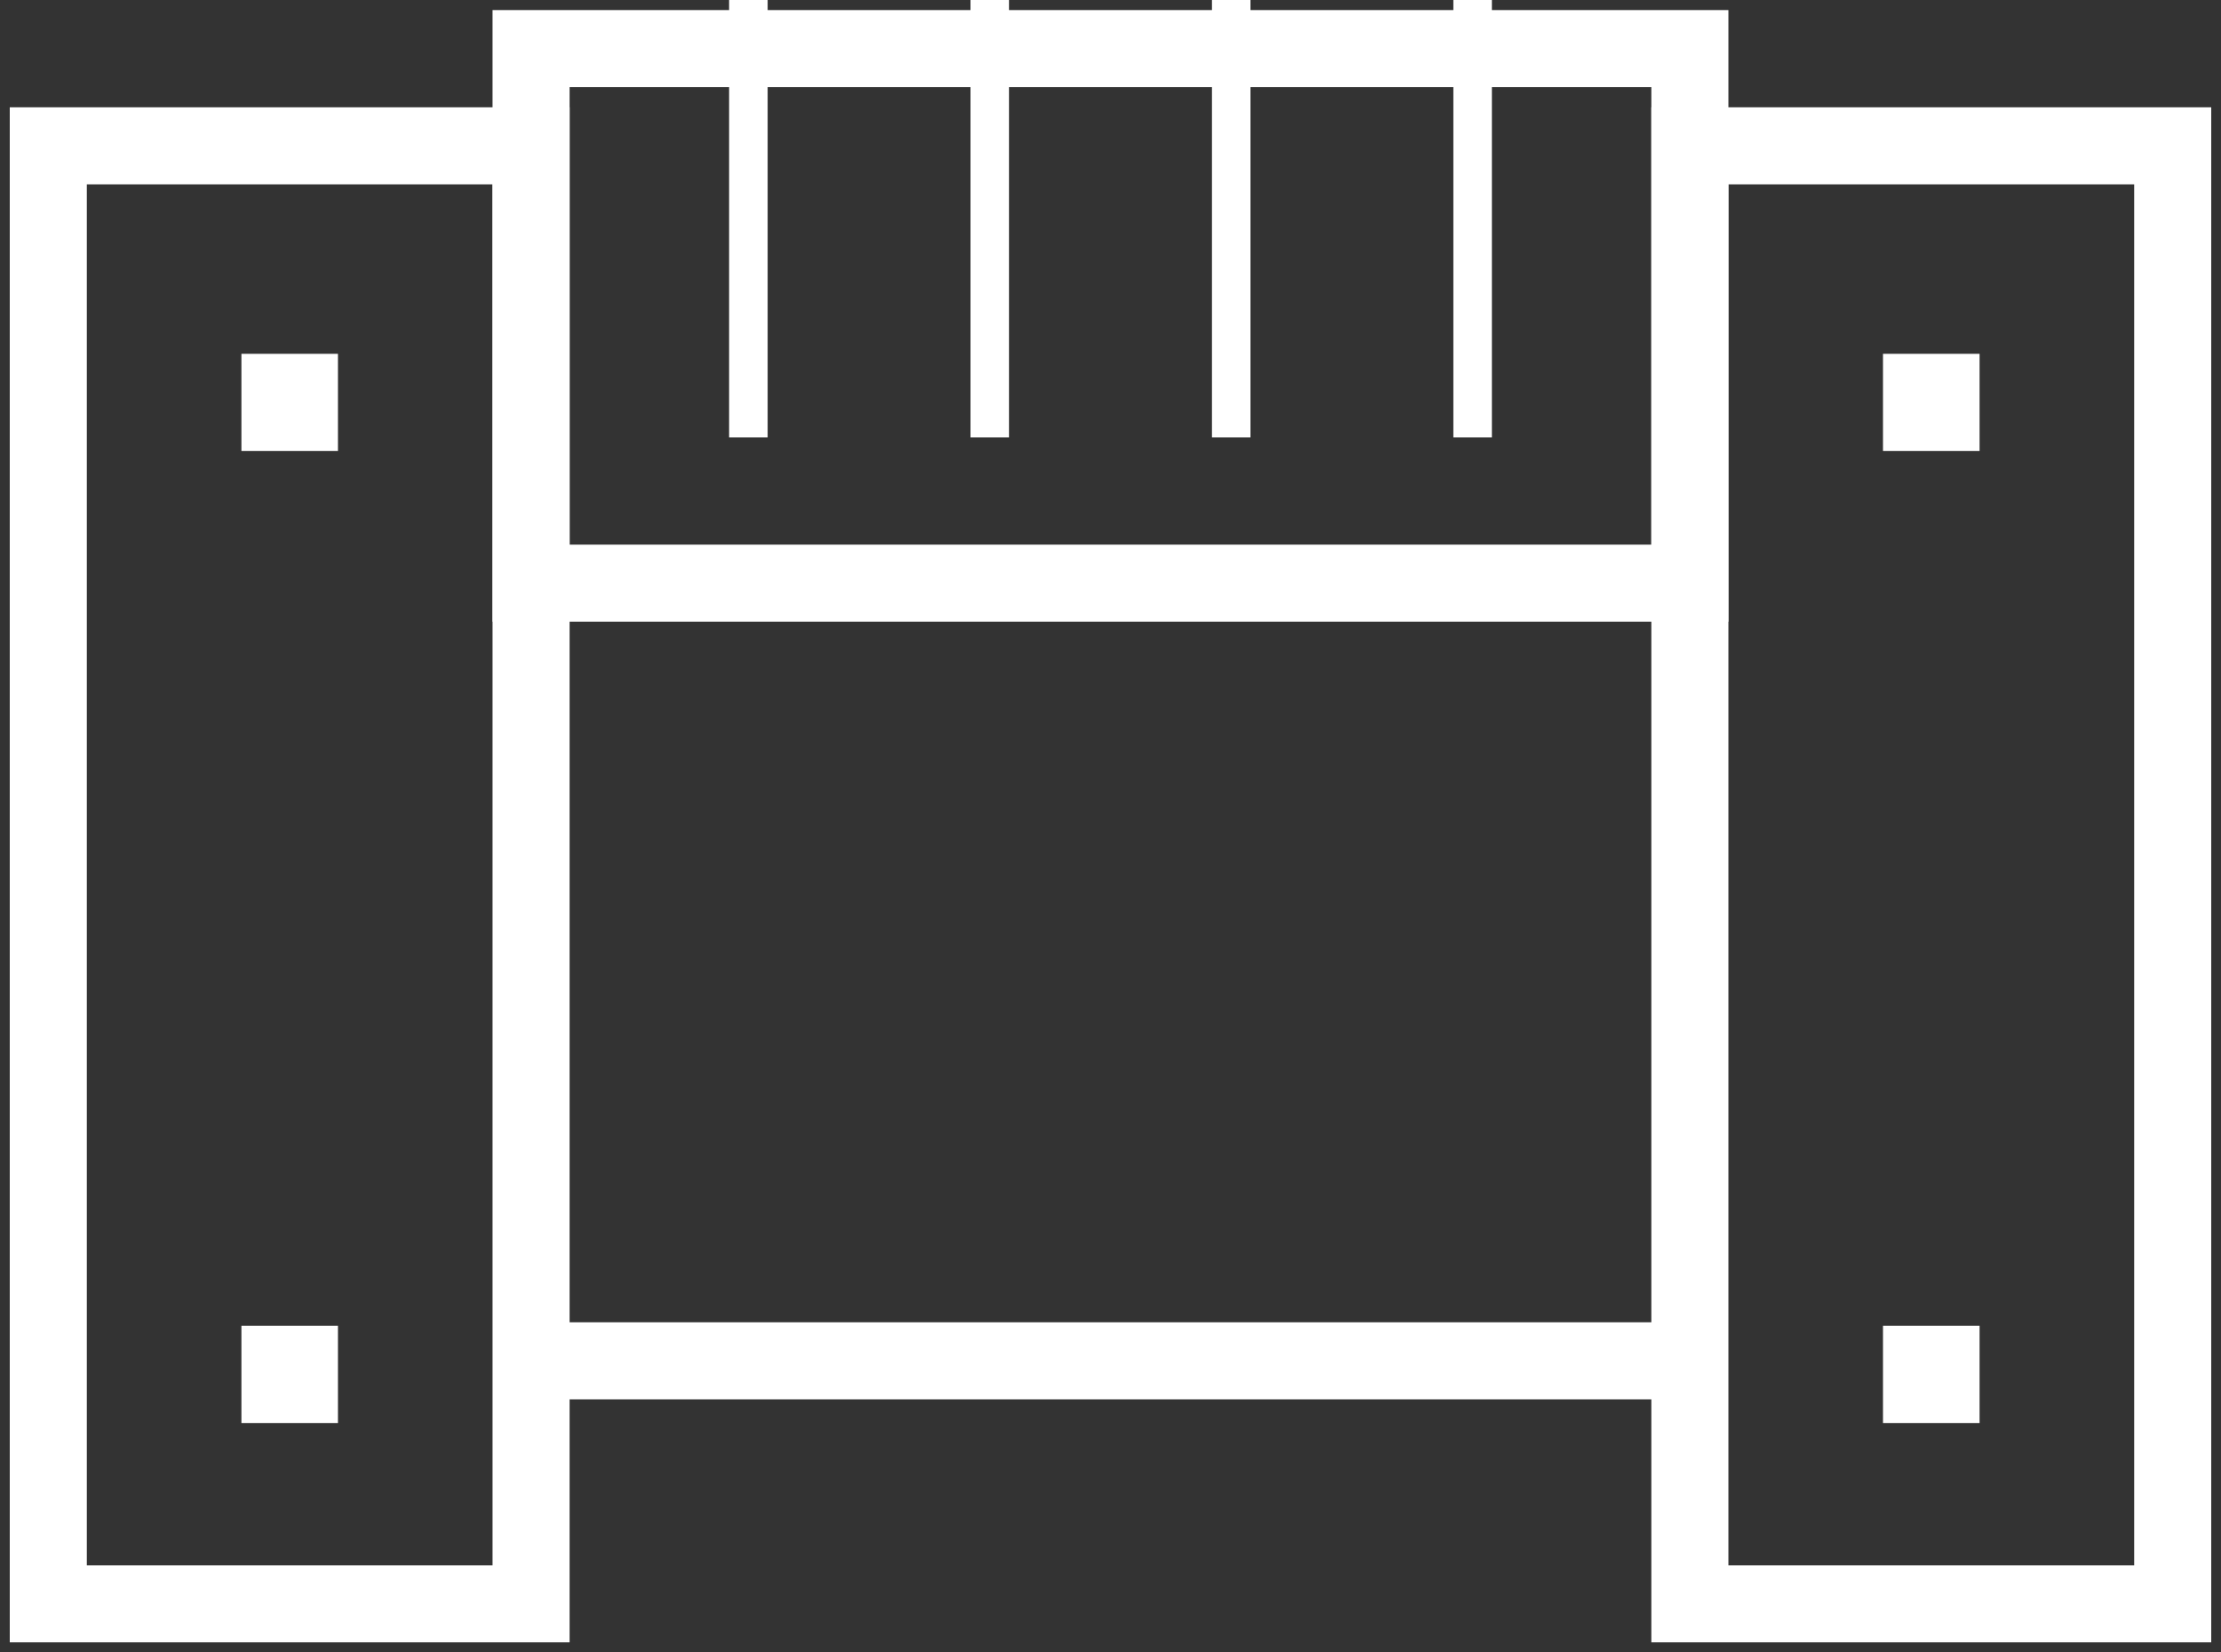 <svg width="43" height="32" viewBox="0 0 43 32" fill="none" xmlns="http://www.w3.org/2000/svg">
<rect x="0" y="0" width="43" height="32" fill="#333333" stroke="none"/>
<g clip-path="url(#clip0_887:2345)">
<path d="M10.282 31.059H0.935V16.602V2.824H10.282V17.807V31.059Z" stroke="white" stroke-width="1.492" stroke-miterlimit="10"/>
<path d="M42.065 31.059H32.717V16.602V2.824H42.065V17.807V31.059Z" stroke="white" stroke-width="1.492" stroke-miterlimit="10"/>
<path d="M32.717 11.293H10.282V6.136V0.941H32.717V6.625V11.293Z" stroke="white" stroke-width="1.492" stroke-miterlimit="10"/>
<path d="M14.489 -0.001V8.47" stroke="white" stroke-width="0.746" stroke-miterlimit="10"/>
<path d="M19.163 -0.001V8.47" stroke="white" stroke-width="0.746" stroke-miterlimit="10"/>
<path d="M23.836 -0.001V8.47" stroke="white" stroke-width="0.746" stroke-miterlimit="10"/>
<path d="M28.511 -0.001V8.47" stroke="white" stroke-width="0.746" stroke-miterlimit="10"/>
<path d="M38.326 6.852H36.456V8.734H38.326V6.852Z" fill="white"/>
<path d="M6.543 6.852H4.674V8.734H6.543V6.852Z" fill="white"/>
<path d="M38.326 25.675H36.456V27.558H38.326V25.675Z" fill="white"/>
<path d="M6.543 25.675H4.674V27.558H6.543V25.675Z" fill="white"/>
<path d="M10.282 26.353H32.717" stroke="white" stroke-width="1.492" stroke-miterlimit="10"/>
</g>
<defs>
<clipPath id="clip0_887:2345">
<rect width="43" height="32" fill="white"/>
</clipPath>
</defs>
</svg>

